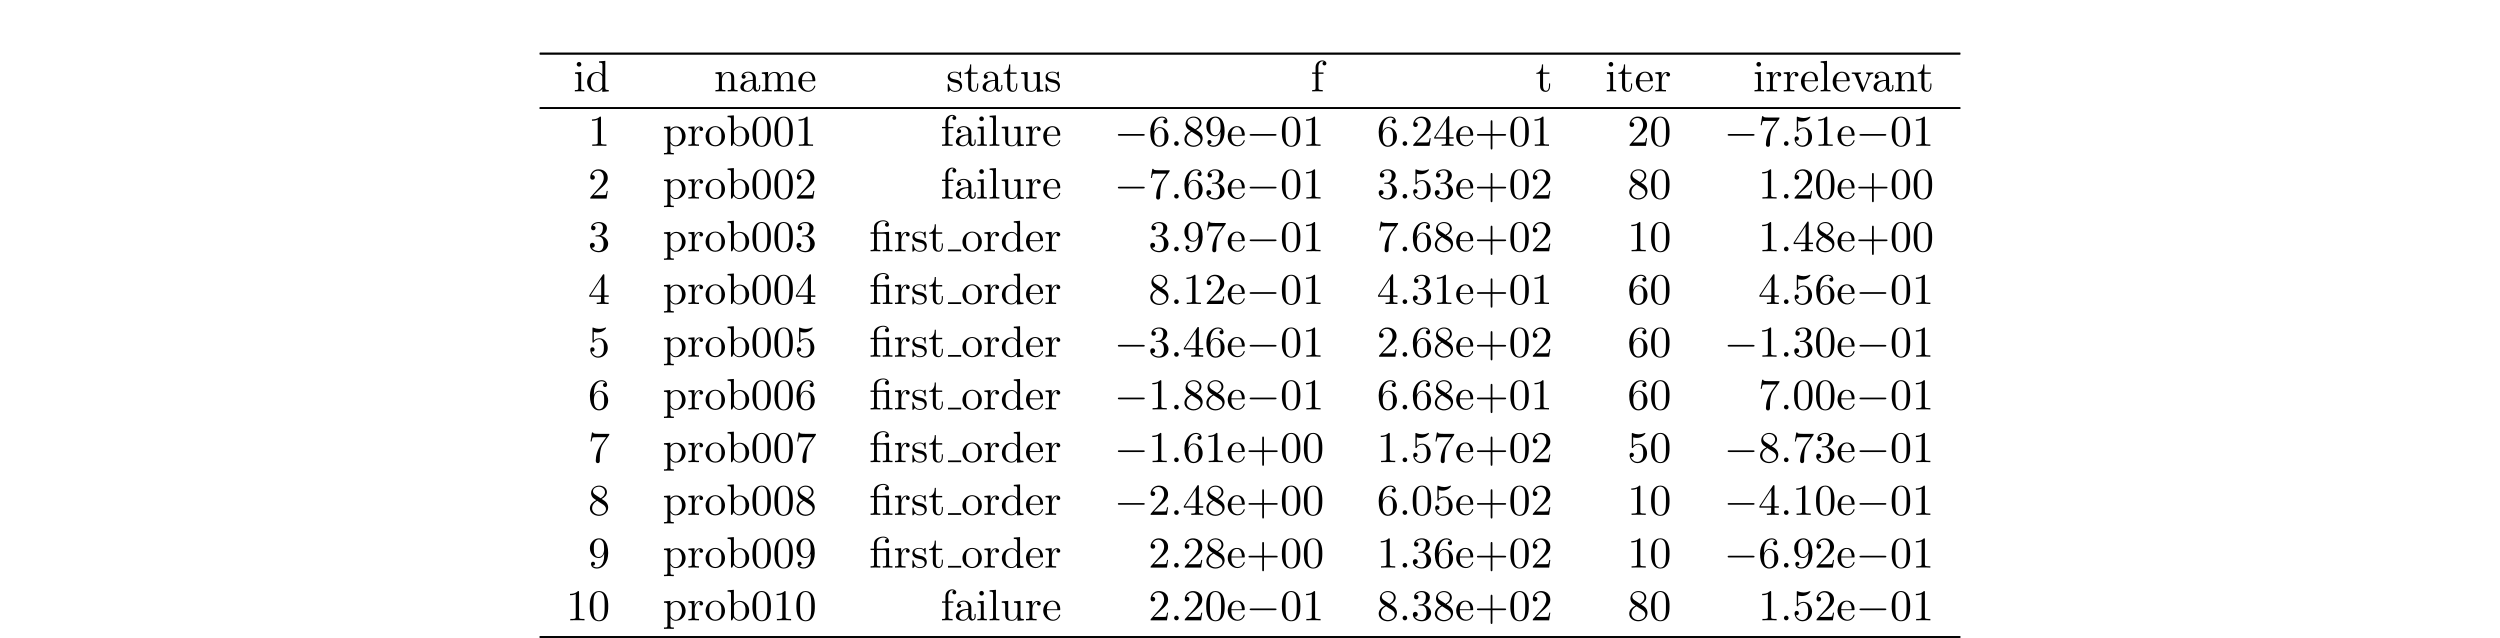 <?xml version="1.0" encoding="UTF-8"?>
<svg xmlns="http://www.w3.org/2000/svg" xmlns:xlink="http://www.w3.org/1999/xlink" width="566.929pt" height="144.658pt" viewBox="0 0 566.929 144.658" version="1.1">
<defs>
<g>
<symbol overflow="visible" id="glyph0-0">
<path style="stroke:none;" d=""/>
</symbol>
<symbol overflow="visible" id="glyph0-1">
<path style="stroke:none;" d="M 1.766 -4.406 L 0.375 -4.297 L 0.375 -3.984 C 1.016 -3.984 1.109 -3.922 1.109 -3.438 L 1.109 -0.75 C 1.109 -0.312 1 -0.312 0.328 -0.312 L 0.328 0 C 0.641 -0.016 1.188 -0.031 1.422 -0.031 C 1.781 -0.031 2.125 -0.016 2.469 0 L 2.469 -0.312 C 1.797 -0.312 1.766 -0.359 1.766 -0.75 Z M 1.797 -6.141 C 1.797 -6.453 1.562 -6.672 1.281 -6.672 C 0.969 -6.672 0.75 -6.406 0.75 -6.141 C 0.75 -5.875 0.969 -5.609 1.281 -5.609 C 1.562 -5.609 1.797 -5.828 1.797 -6.141 Z M 1.797 -6.141 "/>
</symbol>
<symbol overflow="visible" id="glyph0-2">
<path style="stroke:none;" d="M 3.781 -0.547 L 3.781 0.109 L 5.25 0 L 5.25 -0.312 C 4.562 -0.312 4.469 -0.375 4.469 -0.875 L 4.469 -6.922 L 3.047 -6.812 L 3.047 -6.5 C 3.734 -6.5 3.812 -6.438 3.812 -5.938 L 3.812 -3.781 C 3.531 -4.141 3.094 -4.406 2.562 -4.406 C 1.391 -4.406 0.344 -3.422 0.344 -2.141 C 0.344 -0.875 1.312 0.109 2.453 0.109 C 3.094 0.109 3.531 -0.234 3.781 -0.547 Z M 3.781 -3.219 L 3.781 -1.172 C 3.781 -1 3.781 -0.984 3.672 -0.812 C 3.375 -0.328 2.938 -0.109 2.5 -0.109 C 2.047 -0.109 1.688 -0.375 1.453 -0.75 C 1.203 -1.156 1.172 -1.719 1.172 -2.141 C 1.172 -2.5 1.188 -3.094 1.469 -3.547 C 1.688 -3.859 2.062 -4.188 2.609 -4.188 C 2.953 -4.188 3.375 -4.031 3.672 -3.594 C 3.781 -3.422 3.781 -3.406 3.781 -3.219 Z M 3.781 -3.219 "/>
</symbol>
<symbol overflow="visible" id="glyph0-3">
<path style="stroke:none;" d="M 1.094 -3.422 L 1.094 -0.75 C 1.094 -0.312 0.984 -0.312 0.312 -0.312 L 0.312 0 C 0.672 -0.016 1.172 -0.031 1.453 -0.031 C 1.703 -0.031 2.219 -0.016 2.562 0 L 2.562 -0.312 C 1.891 -0.312 1.781 -0.312 1.781 -0.75 L 1.781 -2.594 C 1.781 -3.625 2.5 -4.188 3.125 -4.188 C 3.766 -4.188 3.875 -3.656 3.875 -3.078 L 3.875 -0.75 C 3.875 -0.312 3.766 -0.312 3.094 -0.312 L 3.094 0 C 3.438 -0.016 3.953 -0.031 4.219 -0.031 C 4.469 -0.031 5 -0.016 5.328 0 L 5.328 -0.312 C 4.812 -0.312 4.562 -0.312 4.562 -0.609 L 4.562 -2.516 C 4.562 -3.375 4.562 -3.672 4.25 -4.031 C 4.109 -4.203 3.781 -4.406 3.203 -4.406 C 2.469 -4.406 2 -3.984 1.719 -3.359 L 1.719 -4.406 L 0.312 -4.297 L 0.312 -3.984 C 1.016 -3.984 1.094 -3.922 1.094 -3.422 Z M 1.094 -3.422 "/>
</symbol>
<symbol overflow="visible" id="glyph0-4">
<path style="stroke:none;" d="M 3.312 -0.75 C 3.359 -0.359 3.625 0.062 4.094 0.062 C 4.312 0.062 4.922 -0.078 4.922 -0.891 L 4.922 -1.453 L 4.672 -1.453 L 4.672 -0.891 C 4.672 -0.312 4.422 -0.25 4.312 -0.25 C 3.984 -0.25 3.938 -0.703 3.938 -0.75 L 3.938 -2.734 C 3.938 -3.156 3.938 -3.547 3.578 -3.922 C 3.188 -4.312 2.688 -4.469 2.219 -4.469 C 1.391 -4.469 0.703 -4 0.703 -3.344 C 0.703 -3.047 0.906 -2.875 1.172 -2.875 C 1.453 -2.875 1.625 -3.078 1.625 -3.328 C 1.625 -3.453 1.578 -3.781 1.109 -3.781 C 1.391 -4.141 1.875 -4.25 2.188 -4.25 C 2.688 -4.25 3.25 -3.859 3.25 -2.969 L 3.25 -2.609 C 2.734 -2.578 2.047 -2.547 1.422 -2.25 C 0.672 -1.906 0.422 -1.391 0.422 -0.953 C 0.422 -0.141 1.391 0.109 2.016 0.109 C 2.672 0.109 3.125 -0.297 3.312 -0.75 Z M 3.25 -2.391 L 3.25 -1.391 C 3.25 -0.453 2.531 -0.109 2.078 -0.109 C 1.594 -0.109 1.188 -0.453 1.188 -0.953 C 1.188 -1.5 1.609 -2.328 3.25 -2.391 Z M 3.25 -2.391 "/>
</symbol>
<symbol overflow="visible" id="glyph0-5">
<path style="stroke:none;" d="M 1.094 -3.422 L 1.094 -0.75 C 1.094 -0.312 0.984 -0.312 0.312 -0.312 L 0.312 0 C 0.672 -0.016 1.172 -0.031 1.453 -0.031 C 1.703 -0.031 2.219 -0.016 2.562 0 L 2.562 -0.312 C 1.891 -0.312 1.781 -0.312 1.781 -0.75 L 1.781 -2.594 C 1.781 -3.625 2.5 -4.188 3.125 -4.188 C 3.766 -4.188 3.875 -3.656 3.875 -3.078 L 3.875 -0.75 C 3.875 -0.312 3.766 -0.312 3.094 -0.312 L 3.094 0 C 3.438 -0.016 3.953 -0.031 4.219 -0.031 C 4.469 -0.031 5 -0.016 5.328 0 L 5.328 -0.312 C 4.672 -0.312 4.562 -0.312 4.562 -0.75 L 4.562 -2.594 C 4.562 -3.625 5.266 -4.188 5.906 -4.188 C 6.531 -4.188 6.641 -3.656 6.641 -3.078 L 6.641 -0.75 C 6.641 -0.312 6.531 -0.312 5.859 -0.312 L 5.859 0 C 6.203 -0.016 6.719 -0.031 6.984 -0.031 C 7.25 -0.031 7.766 -0.016 8.109 0 L 8.109 -0.312 C 7.594 -0.312 7.344 -0.312 7.328 -0.609 L 7.328 -2.516 C 7.328 -3.375 7.328 -3.672 7.016 -4.031 C 6.875 -4.203 6.547 -4.406 5.969 -4.406 C 5.141 -4.406 4.688 -3.812 4.531 -3.422 C 4.391 -4.297 3.656 -4.406 3.203 -4.406 C 2.469 -4.406 2 -3.984 1.719 -3.359 L 1.719 -4.406 L 0.312 -4.297 L 0.312 -3.984 C 1.016 -3.984 1.094 -3.922 1.094 -3.422 Z M 1.094 -3.422 "/>
</symbol>
<symbol overflow="visible" id="glyph0-6">
<path style="stroke:none;" d="M 1.109 -2.516 C 1.172 -4 2.016 -4.25 2.359 -4.25 C 3.375 -4.25 3.484 -2.906 3.484 -2.516 Z M 1.109 -2.297 L 3.891 -2.297 C 4.109 -2.297 4.141 -2.297 4.141 -2.516 C 4.141 -3.5 3.594 -4.469 2.359 -4.469 C 1.203 -4.469 0.281 -3.438 0.281 -2.188 C 0.281 -0.859 1.328 0.109 2.469 0.109 C 3.688 0.109 4.141 -1 4.141 -1.188 C 4.141 -1.281 4.062 -1.312 4 -1.312 C 3.922 -1.312 3.891 -1.25 3.875 -1.172 C 3.531 -0.141 2.625 -0.141 2.531 -0.141 C 2.031 -0.141 1.641 -0.438 1.406 -0.812 C 1.109 -1.281 1.109 -1.938 1.109 -2.297 Z M 1.109 -2.297 "/>
</symbol>
<symbol overflow="visible" id="glyph0-7">
<path style="stroke:none;" d="M 2.078 -1.938 C 2.297 -1.891 3.109 -1.734 3.109 -1.016 C 3.109 -0.516 2.766 -0.109 1.984 -0.109 C 1.141 -0.109 0.781 -0.672 0.594 -1.531 C 0.562 -1.656 0.562 -1.688 0.453 -1.688 C 0.328 -1.688 0.328 -1.625 0.328 -1.453 L 0.328 -0.125 C 0.328 0.047 0.328 0.109 0.438 0.109 C 0.484 0.109 0.5 0.094 0.688 -0.094 C 0.703 -0.109 0.703 -0.125 0.891 -0.312 C 1.328 0.094 1.781 0.109 1.984 0.109 C 3.125 0.109 3.594 -0.562 3.594 -1.281 C 3.594 -1.797 3.297 -2.109 3.172 -2.219 C 2.844 -2.547 2.453 -2.625 2.031 -2.703 C 1.469 -2.812 0.812 -2.938 0.812 -3.516 C 0.812 -3.875 1.062 -4.281 1.922 -4.281 C 3.016 -4.281 3.078 -3.375 3.094 -3.078 C 3.094 -2.984 3.188 -2.984 3.203 -2.984 C 3.344 -2.984 3.344 -3.031 3.344 -3.219 L 3.344 -4.234 C 3.344 -4.391 3.344 -4.469 3.234 -4.469 C 3.188 -4.469 3.156 -4.469 3.031 -4.344 C 3 -4.312 2.906 -4.219 2.859 -4.188 C 2.484 -4.469 2.078 -4.469 1.922 -4.469 C 0.703 -4.469 0.328 -3.797 0.328 -3.234 C 0.328 -2.891 0.484 -2.609 0.75 -2.391 C 1.078 -2.141 1.359 -2.078 2.078 -1.938 Z M 2.078 -1.938 "/>
</symbol>
<symbol overflow="visible" id="glyph0-8">
<path style="stroke:none;" d="M 1.719 -3.984 L 3.156 -3.984 L 3.156 -4.297 L 1.719 -4.297 L 1.719 -6.125 L 1.469 -6.125 C 1.469 -5.312 1.172 -4.25 0.188 -4.203 L 0.188 -3.984 L 1.031 -3.984 L 1.031 -1.234 C 1.031 -0.016 1.969 0.109 2.328 0.109 C 3.031 0.109 3.312 -0.594 3.312 -1.234 L 3.312 -1.797 L 3.062 -1.797 L 3.062 -1.25 C 3.062 -0.516 2.766 -0.141 2.391 -0.141 C 1.719 -0.141 1.719 -1.047 1.719 -1.219 Z M 1.719 -3.984 "/>
</symbol>
<symbol overflow="visible" id="glyph0-9">
<path style="stroke:none;" d="M 3.891 -0.781 L 3.891 0.109 L 5.328 0 L 5.328 -0.312 C 4.641 -0.312 4.562 -0.375 4.562 -0.875 L 4.562 -4.406 L 3.094 -4.297 L 3.094 -3.984 C 3.781 -3.984 3.875 -3.922 3.875 -3.422 L 3.875 -1.656 C 3.875 -0.781 3.391 -0.109 2.656 -0.109 C 1.828 -0.109 1.781 -0.578 1.781 -1.094 L 1.781 -4.406 L 0.312 -4.297 L 0.312 -3.984 C 1.094 -3.984 1.094 -3.953 1.094 -3.078 L 1.094 -1.578 C 1.094 -0.797 1.094 0.109 2.609 0.109 C 3.172 0.109 3.609 -0.172 3.891 -0.781 Z M 3.891 -0.781 "/>
</symbol>
<symbol overflow="visible" id="glyph0-10">
<path style="stroke:none;" d="M 1.75 -4.297 L 1.75 -5.453 C 1.75 -6.328 2.219 -6.812 2.656 -6.812 C 2.688 -6.812 2.844 -6.812 2.984 -6.734 C 2.875 -6.703 2.688 -6.562 2.688 -6.312 C 2.688 -6.094 2.844 -5.891 3.125 -5.891 C 3.406 -5.891 3.562 -6.094 3.562 -6.328 C 3.562 -6.703 3.188 -7.031 2.656 -7.031 C 1.969 -7.031 1.109 -6.5 1.109 -5.438 L 1.109 -4.297 L 0.328 -4.297 L 0.328 -3.984 L 1.109 -3.984 L 1.109 -0.75 C 1.109 -0.312 1 -0.312 0.344 -0.312 L 0.344 0 C 0.734 -0.016 1.203 -0.031 1.469 -0.031 C 1.875 -0.031 2.344 -0.031 2.734 0 L 2.734 -0.312 L 2.531 -0.312 C 1.797 -0.312 1.781 -0.422 1.781 -0.781 L 1.781 -3.984 L 2.906 -3.984 L 2.906 -4.297 Z M 1.75 -4.297 "/>
</symbol>
<symbol overflow="visible" id="glyph0-11">
<path style="stroke:none;" d="M 1.672 -3.312 L 1.672 -4.406 L 0.281 -4.297 L 0.281 -3.984 C 0.984 -3.984 1.062 -3.922 1.062 -3.422 L 1.062 -0.75 C 1.062 -0.312 0.953 -0.312 0.281 -0.312 L 0.281 0 C 0.672 -0.016 1.141 -0.031 1.422 -0.031 C 1.812 -0.031 2.281 -0.031 2.688 0 L 2.688 -0.312 L 2.469 -0.312 C 1.734 -0.312 1.719 -0.422 1.719 -0.781 L 1.719 -2.312 C 1.719 -3.297 2.141 -4.188 2.891 -4.188 C 2.953 -4.188 2.984 -4.188 3 -4.172 C 2.969 -4.172 2.766 -4.047 2.766 -3.781 C 2.766 -3.516 2.984 -3.359 3.203 -3.359 C 3.375 -3.359 3.625 -3.484 3.625 -3.797 C 3.625 -4.109 3.312 -4.406 2.891 -4.406 C 2.156 -4.406 1.797 -3.734 1.672 -3.312 Z M 1.672 -3.312 "/>
</symbol>
<symbol overflow="visible" id="glyph0-12">
<path style="stroke:none;" d="M 1.766 -6.922 L 0.328 -6.812 L 0.328 -6.5 C 1.031 -6.5 1.109 -6.438 1.109 -5.938 L 1.109 -0.75 C 1.109 -0.312 1 -0.312 0.328 -0.312 L 0.328 0 C 0.656 -0.016 1.188 -0.031 1.438 -0.031 C 1.688 -0.031 2.172 -0.016 2.547 0 L 2.547 -0.312 C 1.875 -0.312 1.766 -0.312 1.766 -0.75 Z M 1.766 -6.922 "/>
</symbol>
<symbol overflow="visible" id="glyph0-13">
<path style="stroke:none;" d="M 4.141 -3.312 C 4.234 -3.547 4.406 -3.984 5.062 -3.984 L 5.062 -4.297 C 4.828 -4.281 4.547 -4.266 4.312 -4.266 C 4.078 -4.266 3.625 -4.281 3.453 -4.297 L 3.453 -3.984 C 3.812 -3.984 3.922 -3.75 3.922 -3.562 C 3.922 -3.469 3.906 -3.422 3.875 -3.312 L 2.844 -0.781 L 1.734 -3.562 C 1.672 -3.688 1.672 -3.703 1.672 -3.734 C 1.672 -3.984 2.062 -3.984 2.25 -3.984 L 2.25 -4.297 C 1.938 -4.281 1.391 -4.266 1.156 -4.266 C 0.891 -4.266 0.484 -4.281 0.188 -4.297 L 0.188 -3.984 C 0.812 -3.984 0.859 -3.922 0.984 -3.625 L 2.422 -0.078 C 2.484 0.062 2.5 0.109 2.625 0.109 C 2.766 0.109 2.797 0.016 2.844 -0.078 Z M 4.141 -3.312 "/>
</symbol>
<symbol overflow="visible" id="glyph0-14">
<path style="stroke:none;" d="M 2.938 -6.375 C 2.938 -6.625 2.938 -6.641 2.703 -6.641 C 2.078 -6 1.203 -6 0.891 -6 L 0.891 -5.688 C 1.094 -5.688 1.672 -5.688 2.188 -5.953 L 2.188 -0.781 C 2.188 -0.422 2.156 -0.312 1.266 -0.312 L 0.953 -0.312 L 0.953 0 C 1.297 -0.031 2.156 -0.031 2.562 -0.031 C 2.953 -0.031 3.828 -0.031 4.172 0 L 4.172 -0.312 L 3.859 -0.312 C 2.953 -0.312 2.938 -0.422 2.938 -0.781 Z M 2.938 -6.375 "/>
</symbol>
<symbol overflow="visible" id="glyph0-15">
<path style="stroke:none;" d="M 1.719 -3.75 L 1.719 -4.406 L 0.281 -4.297 L 0.281 -3.984 C 0.984 -3.984 1.062 -3.922 1.062 -3.484 L 1.062 1.172 C 1.062 1.625 0.953 1.625 0.281 1.625 L 0.281 1.938 C 0.625 1.922 1.141 1.906 1.391 1.906 C 1.672 1.906 2.172 1.922 2.516 1.938 L 2.516 1.625 C 1.859 1.625 1.75 1.625 1.75 1.172 L 1.75 -0.594 C 1.797 -0.422 2.219 0.109 2.969 0.109 C 4.156 0.109 5.188 -0.875 5.188 -2.156 C 5.188 -3.422 4.234 -4.406 3.109 -4.406 C 2.328 -4.406 1.906 -3.969 1.719 -3.75 Z M 1.75 -1.141 L 1.75 -3.359 C 2.031 -3.875 2.516 -4.156 3.031 -4.156 C 3.766 -4.156 4.359 -3.281 4.359 -2.156 C 4.359 -0.953 3.672 -0.109 2.938 -0.109 C 2.531 -0.109 2.156 -0.312 1.891 -0.719 C 1.75 -0.922 1.75 -0.938 1.75 -1.141 Z M 1.75 -1.141 "/>
</symbol>
<symbol overflow="visible" id="glyph0-16">
<path style="stroke:none;" d="M 4.688 -2.141 C 4.688 -3.406 3.703 -4.469 2.5 -4.469 C 1.25 -4.469 0.281 -3.375 0.281 -2.141 C 0.281 -0.844 1.312 0.109 2.484 0.109 C 3.688 0.109 4.688 -0.875 4.688 -2.141 Z M 2.5 -0.141 C 2.062 -0.141 1.625 -0.344 1.359 -0.812 C 1.109 -1.25 1.109 -1.859 1.109 -2.219 C 1.109 -2.609 1.109 -3.141 1.344 -3.578 C 1.609 -4.031 2.078 -4.25 2.484 -4.25 C 2.922 -4.25 3.344 -4.031 3.609 -3.594 C 3.875 -3.172 3.875 -2.594 3.875 -2.219 C 3.875 -1.859 3.875 -1.312 3.656 -0.875 C 3.422 -0.422 2.984 -0.141 2.5 -0.141 Z M 2.5 -0.141 "/>
</symbol>
<symbol overflow="visible" id="glyph0-17">
<path style="stroke:none;" d="M 1.719 -3.766 L 1.719 -6.922 L 0.281 -6.812 L 0.281 -6.5 C 0.984 -6.5 1.062 -6.438 1.062 -5.938 L 1.062 0 L 1.312 0 C 1.312 -0.016 1.391 -0.156 1.672 -0.625 C 1.812 -0.391 2.234 0.109 2.969 0.109 C 4.156 0.109 5.188 -0.875 5.188 -2.156 C 5.188 -3.422 4.219 -4.406 3.078 -4.406 C 2.297 -4.406 1.875 -3.938 1.719 -3.766 Z M 1.75 -1.141 L 1.75 -3.188 C 1.75 -3.375 1.75 -3.391 1.859 -3.547 C 2.25 -4.109 2.797 -4.188 3.031 -4.188 C 3.484 -4.188 3.844 -3.922 4.078 -3.547 C 4.344 -3.141 4.359 -2.578 4.359 -2.156 C 4.359 -1.797 4.344 -1.203 4.062 -0.75 C 3.844 -0.438 3.469 -0.109 2.938 -0.109 C 2.484 -0.109 2.125 -0.344 1.891 -0.719 C 1.75 -0.922 1.75 -0.953 1.75 -1.141 Z M 1.75 -1.141 "/>
</symbol>
<symbol overflow="visible" id="glyph0-18">
<path style="stroke:none;" d="M 4.578 -3.188 C 4.578 -3.984 4.531 -4.781 4.188 -5.516 C 3.734 -6.484 2.906 -6.641 2.5 -6.641 C 1.891 -6.641 1.172 -6.375 0.75 -5.453 C 0.438 -4.766 0.391 -3.984 0.391 -3.188 C 0.391 -2.438 0.422 -1.547 0.844 -0.781 C 1.266 0.016 2 0.219 2.484 0.219 C 3.016 0.219 3.781 0.016 4.219 -0.938 C 4.531 -1.625 4.578 -2.406 4.578 -3.188 Z M 2.484 0 C 2.094 0 1.5 -0.25 1.328 -1.203 C 1.219 -1.797 1.219 -2.719 1.219 -3.312 C 1.219 -3.953 1.219 -4.609 1.297 -5.141 C 1.484 -6.328 2.234 -6.422 2.484 -6.422 C 2.812 -6.422 3.469 -6.234 3.656 -5.25 C 3.766 -4.688 3.766 -3.938 3.766 -3.312 C 3.766 -2.562 3.766 -1.891 3.656 -1.25 C 3.5 -0.297 2.938 0 2.484 0 Z M 2.484 0 "/>
</symbol>
<symbol overflow="visible" id="glyph0-19">
<path style="stroke:none;" d="M 1.312 -3.266 L 1.312 -3.516 C 1.312 -6.031 2.547 -6.391 3.062 -6.391 C 3.297 -6.391 3.719 -6.328 3.938 -5.984 C 3.781 -5.984 3.391 -5.984 3.391 -5.547 C 3.391 -5.234 3.625 -5.078 3.844 -5.078 C 4 -5.078 4.312 -5.172 4.312 -5.562 C 4.312 -6.156 3.875 -6.641 3.047 -6.641 C 1.766 -6.641 0.422 -5.359 0.422 -3.156 C 0.422 -0.484 1.578 0.219 2.5 0.219 C 3.609 0.219 4.562 -0.719 4.562 -2.031 C 4.562 -3.297 3.672 -4.25 2.562 -4.25 C 1.891 -4.25 1.516 -3.75 1.312 -3.266 Z M 2.5 -0.062 C 1.875 -0.062 1.578 -0.656 1.516 -0.812 C 1.328 -1.281 1.328 -2.078 1.328 -2.25 C 1.328 -3.031 1.656 -4.031 2.547 -4.031 C 2.719 -4.031 3.172 -4.031 3.484 -3.406 C 3.656 -3.047 3.656 -2.531 3.656 -2.047 C 3.656 -1.562 3.656 -1.062 3.484 -0.703 C 3.188 -0.109 2.734 -0.062 2.5 -0.062 Z M 2.5 -0.062 "/>
</symbol>
<symbol overflow="visible" id="glyph0-20">
<path style="stroke:none;" d="M 1.625 -4.562 C 1.172 -4.859 1.125 -5.188 1.125 -5.359 C 1.125 -5.969 1.781 -6.391 2.484 -6.391 C 3.203 -6.391 3.844 -5.875 3.844 -5.156 C 3.844 -4.578 3.453 -4.109 2.859 -3.766 Z M 3.078 -3.609 C 3.797 -3.984 4.281 -4.5 4.281 -5.156 C 4.281 -6.078 3.406 -6.641 2.5 -6.641 C 1.5 -6.641 0.688 -5.906 0.688 -4.969 C 0.688 -4.797 0.703 -4.344 1.125 -3.875 C 1.234 -3.766 1.609 -3.516 1.859 -3.344 C 1.281 -3.047 0.422 -2.5 0.422 -1.5 C 0.422 -0.453 1.438 0.219 2.484 0.219 C 3.609 0.219 4.562 -0.609 4.562 -1.672 C 4.562 -2.031 4.453 -2.484 4.062 -2.906 C 3.875 -3.109 3.719 -3.203 3.078 -3.609 Z M 2.078 -3.188 L 3.312 -2.406 C 3.594 -2.219 4.062 -1.922 4.062 -1.312 C 4.062 -0.578 3.312 -0.062 2.5 -0.062 C 1.641 -0.062 0.922 -0.672 0.922 -1.5 C 0.922 -2.078 1.234 -2.719 2.078 -3.188 Z M 2.078 -3.188 "/>
</symbol>
<symbol overflow="visible" id="glyph0-21">
<path style="stroke:none;" d="M 3.656 -3.172 L 3.656 -2.844 C 3.656 -0.516 2.625 -0.062 2.047 -0.062 C 1.875 -0.062 1.328 -0.078 1.062 -0.422 C 1.5 -0.422 1.578 -0.703 1.578 -0.875 C 1.578 -1.188 1.344 -1.328 1.125 -1.328 C 0.969 -1.328 0.672 -1.25 0.672 -0.859 C 0.672 -0.188 1.203 0.219 2.047 0.219 C 3.344 0.219 4.562 -1.141 4.562 -3.281 C 4.562 -5.969 3.406 -6.641 2.516 -6.641 C 1.969 -6.641 1.484 -6.453 1.062 -6.016 C 0.641 -5.562 0.422 -5.141 0.422 -4.391 C 0.422 -3.156 1.297 -2.172 2.406 -2.172 C 3.016 -2.172 3.422 -2.594 3.656 -3.172 Z M 2.422 -2.406 C 2.266 -2.406 1.797 -2.406 1.5 -3.031 C 1.312 -3.406 1.312 -3.891 1.312 -4.391 C 1.312 -4.922 1.312 -5.391 1.531 -5.766 C 1.797 -6.266 2.172 -6.391 2.516 -6.391 C 2.984 -6.391 3.312 -6.047 3.484 -5.609 C 3.594 -5.281 3.641 -4.656 3.641 -4.203 C 3.641 -3.375 3.297 -2.406 2.422 -2.406 Z M 2.422 -2.406 "/>
</symbol>
<symbol overflow="visible" id="glyph0-22">
<path style="stroke:none;" d="M 1.266 -0.766 L 2.328 -1.797 C 3.875 -3.172 4.469 -3.703 4.469 -4.703 C 4.469 -5.844 3.578 -6.641 2.359 -6.641 C 1.234 -6.641 0.5 -5.719 0.5 -4.828 C 0.5 -4.281 1 -4.281 1.031 -4.281 C 1.203 -4.281 1.547 -4.391 1.547 -4.812 C 1.547 -5.062 1.359 -5.328 1.016 -5.328 C 0.938 -5.328 0.922 -5.328 0.891 -5.312 C 1.109 -5.969 1.656 -6.328 2.234 -6.328 C 3.141 -6.328 3.562 -5.516 3.562 -4.703 C 3.562 -3.906 3.078 -3.125 2.516 -2.5 L 0.609 -0.375 C 0.5 -0.266 0.5 -0.234 0.5 0 L 4.203 0 L 4.469 -1.734 L 4.234 -1.734 C 4.172 -1.438 4.109 -1 4 -0.844 C 3.938 -0.766 3.281 -0.766 3.062 -0.766 Z M 1.266 -0.766 "/>
</symbol>
<symbol overflow="visible" id="glyph0-23">
<path style="stroke:none;" d="M 2.938 -1.641 L 2.938 -0.781 C 2.938 -0.422 2.906 -0.312 2.172 -0.312 L 1.969 -0.312 L 1.969 0 C 2.375 -0.031 2.891 -0.031 3.312 -0.031 C 3.734 -0.031 4.25 -0.031 4.672 0 L 4.672 -0.312 L 4.453 -0.312 C 3.719 -0.312 3.703 -0.422 3.703 -0.781 L 3.703 -1.641 L 4.688 -1.641 L 4.688 -1.953 L 3.703 -1.953 L 3.703 -6.484 C 3.703 -6.688 3.703 -6.75 3.531 -6.75 C 3.453 -6.75 3.422 -6.75 3.344 -6.625 L 0.281 -1.953 L 0.281 -1.641 Z M 2.984 -1.953 L 0.562 -1.953 L 2.984 -5.672 Z M 2.984 -1.953 "/>
</symbol>
<symbol overflow="visible" id="glyph0-24">
<path style="stroke:none;" d="M 4.078 -2.297 L 6.859 -2.297 C 7 -2.297 7.188 -2.297 7.188 -2.5 C 7.188 -2.688 7 -2.688 6.859 -2.688 L 4.078 -2.688 L 4.078 -5.484 C 4.078 -5.625 4.078 -5.812 3.875 -5.812 C 3.672 -5.812 3.672 -5.625 3.672 -5.484 L 3.672 -2.688 L 0.891 -2.688 C 0.75 -2.688 0.562 -2.688 0.562 -2.5 C 0.562 -2.297 0.75 -2.297 0.891 -2.297 L 3.672 -2.297 L 3.672 0.5 C 3.672 0.641 3.672 0.828 3.875 0.828 C 4.078 0.828 4.078 0.641 4.078 0.5 Z M 4.078 -2.297 "/>
</symbol>
<symbol overflow="visible" id="glyph0-25">
<path style="stroke:none;" d="M 4.75 -6.078 C 4.828 -6.188 4.828 -6.203 4.828 -6.422 L 2.406 -6.422 C 1.203 -6.422 1.172 -6.547 1.141 -6.734 L 0.891 -6.734 L 0.562 -4.688 L 0.812 -4.688 C 0.844 -4.844 0.922 -5.469 1.062 -5.594 C 1.125 -5.656 1.906 -5.656 2.031 -5.656 L 4.094 -5.656 C 3.984 -5.5 3.203 -4.406 2.984 -4.078 C 2.078 -2.734 1.75 -1.344 1.75 -0.328 C 1.75 -0.234 1.75 0.219 2.219 0.219 C 2.672 0.219 2.672 -0.234 2.672 -0.328 L 2.672 -0.844 C 2.672 -1.391 2.703 -1.938 2.781 -2.469 C 2.828 -2.703 2.953 -3.562 3.406 -4.172 Z M 4.75 -6.078 "/>
</symbol>
<symbol overflow="visible" id="glyph0-26">
<path style="stroke:none;" d="M 4.469 -2 C 4.469 -3.188 3.656 -4.188 2.578 -4.188 C 2.109 -4.188 1.672 -4.031 1.312 -3.672 L 1.312 -5.625 C 1.516 -5.562 1.844 -5.5 2.156 -5.5 C 3.391 -5.5 4.094 -6.406 4.094 -6.531 C 4.094 -6.594 4.062 -6.641 3.984 -6.641 C 3.984 -6.641 3.953 -6.641 3.906 -6.609 C 3.703 -6.516 3.219 -6.312 2.547 -6.312 C 2.156 -6.312 1.688 -6.391 1.219 -6.594 C 1.141 -6.625 1.125 -6.625 1.109 -6.625 C 1 -6.625 1 -6.547 1 -6.391 L 1 -3.438 C 1 -3.266 1 -3.188 1.141 -3.188 C 1.219 -3.188 1.234 -3.203 1.281 -3.266 C 1.391 -3.422 1.75 -3.969 2.562 -3.969 C 3.078 -3.969 3.328 -3.516 3.406 -3.328 C 3.562 -2.953 3.594 -2.578 3.594 -2.078 C 3.594 -1.719 3.594 -1.125 3.344 -0.703 C 3.109 -0.312 2.734 -0.062 2.281 -0.062 C 1.562 -0.062 0.984 -0.594 0.812 -1.172 C 0.844 -1.172 0.875 -1.156 0.984 -1.156 C 1.312 -1.156 1.484 -1.406 1.484 -1.641 C 1.484 -1.891 1.312 -2.141 0.984 -2.141 C 0.844 -2.141 0.5 -2.062 0.5 -1.609 C 0.5 -0.75 1.188 0.219 2.297 0.219 C 3.453 0.219 4.469 -0.734 4.469 -2 Z M 4.469 -2 "/>
</symbol>
<symbol overflow="visible" id="glyph0-27">
<path style="stroke:none;" d="M 2.891 -3.516 C 3.703 -3.781 4.281 -4.469 4.281 -5.266 C 4.281 -6.078 3.406 -6.641 2.453 -6.641 C 1.453 -6.641 0.688 -6.047 0.688 -5.281 C 0.688 -4.953 0.906 -4.766 1.203 -4.766 C 1.5 -4.766 1.703 -4.984 1.703 -5.281 C 1.703 -5.766 1.234 -5.766 1.094 -5.766 C 1.391 -6.266 2.047 -6.391 2.406 -6.391 C 2.828 -6.391 3.375 -6.172 3.375 -5.281 C 3.375 -5.156 3.344 -4.578 3.094 -4.141 C 2.797 -3.656 2.453 -3.625 2.203 -3.625 C 2.125 -3.609 1.891 -3.594 1.812 -3.594 C 1.734 -3.578 1.672 -3.562 1.672 -3.469 C 1.672 -3.359 1.734 -3.359 1.906 -3.359 L 2.344 -3.359 C 3.156 -3.359 3.531 -2.688 3.531 -1.703 C 3.531 -0.344 2.844 -0.062 2.406 -0.062 C 1.969 -0.062 1.219 -0.234 0.875 -0.812 C 1.219 -0.766 1.531 -0.984 1.531 -1.359 C 1.531 -1.719 1.266 -1.922 0.984 -1.922 C 0.734 -1.922 0.422 -1.781 0.422 -1.344 C 0.422 -0.438 1.344 0.219 2.438 0.219 C 3.656 0.219 4.562 -0.688 4.562 -1.703 C 4.562 -2.516 3.922 -3.297 2.891 -3.516 Z M 2.891 -3.516 "/>
</symbol>
<symbol overflow="visible" id="glyph0-28">
<path style="stroke:none;" d="M 3.297 -3.984 C 3.75 -3.984 3.812 -3.859 3.812 -3.453 L 3.812 -0.75 C 3.812 -0.312 3.703 -0.312 3.047 -0.312 L 3.047 0 C 3.375 -0.016 3.891 -0.031 4.141 -0.031 C 4.391 -0.031 4.891 -0.016 5.25 0 L 5.25 -0.312 C 4.578 -0.312 4.469 -0.312 4.469 -0.75 L 4.469 -4.422 L 3.219 -4.328 C 3.062 -4.312 3.047 -4.312 3.047 -4.312 C 3.016 -4.297 3 -4.297 2.859 -4.297 L 1.688 -4.297 L 1.688 -5.422 C 1.688 -6.406 2.547 -6.812 3.156 -6.812 C 3.453 -6.812 3.812 -6.703 4.016 -6.484 C 3.609 -6.453 3.547 -6.188 3.547 -6.016 C 3.547 -5.688 3.812 -5.562 4 -5.562 C 4.234 -5.562 4.453 -5.719 4.453 -6.016 C 4.453 -6.609 3.906 -7.031 3.172 -7.031 C 2.25 -7.031 1.062 -6.516 1.062 -5.438 L 1.062 -4.297 L 0.266 -4.297 L 0.266 -3.984 L 1.062 -3.984 L 1.062 -0.75 C 1.062 -0.312 0.953 -0.312 0.281 -0.312 L 0.281 0 C 0.609 -0.016 1.141 -0.031 1.391 -0.031 C 1.641 -0.031 2.125 -0.016 2.5 0 L 2.5 -0.312 C 1.828 -0.312 1.719 -0.312 1.719 -0.75 L 1.719 -3.984 Z M 3.297 -3.984 "/>
</symbol>
<symbol overflow="visible" id="glyph1-0">
<path style="stroke:none;" d=""/>
</symbol>
<symbol overflow="visible" id="glyph1-1">
<path style="stroke:none;" d="M 6.562 -2.297 C 6.734 -2.297 6.922 -2.297 6.922 -2.5 C 6.922 -2.688 6.734 -2.688 6.562 -2.688 L 1.172 -2.688 C 1 -2.688 0.828 -2.688 0.828 -2.5 C 0.828 -2.297 1 -2.297 1.172 -2.297 Z M 6.562 -2.297 "/>
</symbol>
<symbol overflow="visible" id="glyph2-0">
<path style="stroke:none;" d=""/>
</symbol>
<symbol overflow="visible" id="glyph2-1">
<path style="stroke:none;" d="M 1.906 -0.531 C 1.906 -0.812 1.672 -1.062 1.391 -1.062 C 1.094 -1.062 0.859 -0.812 0.859 -0.531 C 0.859 -0.234 1.094 0 1.391 0 C 1.672 0 1.906 -0.234 1.906 -0.531 Z M 1.906 -0.531 "/>
</symbol>
</g>
<clipPath id="clip1">
  <path d="M 122 144 L 445 144 L 445 144.656 L 122 144.656 Z M 122 144 "/>
</clipPath>
</defs>
<g id="surface1">
<path style="fill:none;stroke-width:0.398;stroke-linecap:butt;stroke-linejoin:miter;stroke:rgb(0%,0%,0%);stroke-opacity:1;stroke-miterlimit:10;" d="M 0.002 -0.001 L 322.142 -0.001 " transform="matrix(1,0,0,-1,122.393,12.155)"/>
<path style="fill:none;stroke-width:0.398;stroke-linecap:butt;stroke-linejoin:miter;stroke:rgb(0%,0%,0%);stroke-opacity:1;stroke-miterlimit:10;" d="M 0.002 -0.001 L 322.142 -0.001 " transform="matrix(1,0,0,-1,122.393,12.155)"/>
<g style="fill:rgb(0%,0%,0%);fill-opacity:1;">
  <use xlink:href="#glyph0-1" x="130.031" y="20.723"/>
  <use xlink:href="#glyph0-2" x="132.799" y="20.723"/>
</g>
<g style="fill:rgb(0%,0%,0%);fill-opacity:1;">
  <use xlink:href="#glyph0-3" x="161.935" y="20.723"/>
  <use xlink:href="#glyph0-4" x="167.47" y="20.723"/>
  <use xlink:href="#glyph0-5" x="172.452" y="20.723"/>
  <use xlink:href="#glyph0-6" x="180.754" y="20.723"/>
</g>
<g style="fill:rgb(0%,0%,0%);fill-opacity:1;">
  <use xlink:href="#glyph0-7" x="214.591" y="20.723"/>
  <use xlink:href="#glyph0-8" x="218.52" y="20.723"/>
  <use xlink:href="#glyph0-4" x="222.394" y="20.723"/>
  <use xlink:href="#glyph0-8" x="227.376" y="20.723"/>
  <use xlink:href="#glyph0-9" x="231.25" y="20.723"/>
  <use xlink:href="#glyph0-7" x="236.785" y="20.723"/>
</g>
<g style="fill:rgb(0%,0%,0%);fill-opacity:1;">
  <use xlink:href="#glyph0-10" x="297.222" y="20.723"/>
</g>
<g style="fill:rgb(0%,0%,0%);fill-opacity:1;">
  <use xlink:href="#glyph0-8" x="348.207" y="20.723"/>
</g>
<g style="fill:rgb(0%,0%,0%);fill-opacity:1;">
  <use xlink:href="#glyph0-1" x="364.037" y="20.723"/>
  <use xlink:href="#glyph0-8" x="366.804" y="20.723"/>
  <use xlink:href="#glyph0-6" x="370.679" y="20.723"/>
  <use xlink:href="#glyph0-11" x="375.106" y="20.723"/>
</g>
<g style="fill:rgb(0%,0%,0%);fill-opacity:1;">
  <use xlink:href="#glyph0-1" x="397.549" y="20.723"/>
  <use xlink:href="#glyph0-11" x="400.316" y="20.723"/>
  <use xlink:href="#glyph0-11" x="404.219" y="20.723"/>
  <use xlink:href="#glyph0-6" x="408.121" y="20.723"/>
  <use xlink:href="#glyph0-12" x="412.548" y="20.723"/>
  <use xlink:href="#glyph0-6" x="415.316" y="20.723"/>
  <use xlink:href="#glyph0-13" x="419.743" y="20.723"/>
</g>
<g style="fill:rgb(0%,0%,0%);fill-opacity:1;">
  <use xlink:href="#glyph0-4" x="424.444" y="20.723"/>
  <use xlink:href="#glyph0-3" x="429.425" y="20.723"/>
</g>
<g style="fill:rgb(0%,0%,0%);fill-opacity:1;">
  <use xlink:href="#glyph0-8" x="434.681" y="20.723"/>
</g>
<path style="fill:none;stroke-width:0.398;stroke-linecap:butt;stroke-linejoin:miter;stroke:rgb(0%,0%,0%);stroke-opacity:1;stroke-miterlimit:10;" d="M 0.002 0.001 L 322.142 0.001 " transform="matrix(1,0,0,-1,122.393,24.509)"/>
<path style="fill:none;stroke-width:0.398;stroke-linecap:butt;stroke-linejoin:miter;stroke:rgb(0%,0%,0%);stroke-opacity:1;stroke-miterlimit:10;" d="M 0.002 0.001 L 322.142 0.001 " transform="matrix(1,0,0,-1,122.393,24.509)"/>
<g style="fill:rgb(0%,0%,0%);fill-opacity:1;">
  <use xlink:href="#glyph0-14" x="133.352" y="33.076"/>
</g>
<g style="fill:rgb(0%,0%,0%);fill-opacity:1;">
  <use xlink:href="#glyph0-15" x="150.288" y="33.076"/>
  <use xlink:href="#glyph0-11" x="155.824" y="33.076"/>
  <use xlink:href="#glyph0-16" x="159.726" y="33.076"/>
  <use xlink:href="#glyph0-17" x="164.707" y="33.076"/>
  <use xlink:href="#glyph0-18" x="170.243" y="33.076"/>
  <use xlink:href="#glyph0-18" x="175.224" y="33.076"/>
  <use xlink:href="#glyph0-14" x="180.205" y="33.076"/>
</g>
<g style="fill:rgb(0%,0%,0%);fill-opacity:1;">
  <use xlink:href="#glyph0-10" x="213.291" y="33.076"/>
  <use xlink:href="#glyph0-4" x="216.335" y="33.076"/>
  <use xlink:href="#glyph0-1" x="221.317" y="33.076"/>
  <use xlink:href="#glyph0-12" x="224.084" y="33.076"/>
  <use xlink:href="#glyph0-9" x="226.852" y="33.076"/>
  <use xlink:href="#glyph0-11" x="232.387" y="33.076"/>
  <use xlink:href="#glyph0-6" x="236.29" y="33.076"/>
</g>
<g style="fill:rgb(0%,0%,0%);fill-opacity:1;">
  <use xlink:href="#glyph1-1" x="252.672" y="33.076"/>
</g>
<g style="fill:rgb(0%,0%,0%);fill-opacity:1;">
  <use xlink:href="#glyph0-19" x="260.42" y="33.076"/>
</g>
<g style="fill:rgb(0%,0%,0%);fill-opacity:1;">
  <use xlink:href="#glyph2-1" x="265.402" y="33.076"/>
</g>
<g style="fill:rgb(0%,0%,0%);fill-opacity:1;">
  <use xlink:href="#glyph0-20" x="268.169" y="33.076"/>
  <use xlink:href="#glyph0-21" x="273.15" y="33.076"/>
  <use xlink:href="#glyph0-6" x="278.132" y="33.076"/>
</g>
<g style="fill:rgb(0%,0%,0%);fill-opacity:1;">
  <use xlink:href="#glyph1-1" x="282.56" y="33.076"/>
</g>
<g style="fill:rgb(0%,0%,0%);fill-opacity:1;">
  <use xlink:href="#glyph0-18" x="290.308" y="33.076"/>
  <use xlink:href="#glyph0-14" x="295.289" y="33.076"/>
</g>
<g style="fill:rgb(0%,0%,0%);fill-opacity:1;">
  <use xlink:href="#glyph0-19" x="312.226" y="33.076"/>
</g>
<g style="fill:rgb(0%,0%,0%);fill-opacity:1;">
  <use xlink:href="#glyph2-1" x="317.208" y="33.076"/>
</g>
<g style="fill:rgb(0%,0%,0%);fill-opacity:1;">
  <use xlink:href="#glyph0-22" x="319.975" y="33.076"/>
  <use xlink:href="#glyph0-23" x="324.956" y="33.076"/>
  <use xlink:href="#glyph0-6" x="329.938" y="33.076"/>
  <use xlink:href="#glyph0-24" x="334.365" y="33.076"/>
  <use xlink:href="#glyph0-18" x="342.114" y="33.076"/>
  <use xlink:href="#glyph0-14" x="347.095" y="33.076"/>
</g>
<g style="fill:rgb(0%,0%,0%);fill-opacity:1;">
  <use xlink:href="#glyph0-22" x="369.043" y="33.076"/>
  <use xlink:href="#glyph0-18" x="374.024" y="33.076"/>
</g>
<g style="fill:rgb(0%,0%,0%);fill-opacity:1;">
  <use xlink:href="#glyph1-1" x="390.959" y="33.076"/>
</g>
<g style="fill:rgb(0%,0%,0%);fill-opacity:1;">
  <use xlink:href="#glyph0-25" x="398.708" y="33.076"/>
</g>
<g style="fill:rgb(0%,0%,0%);fill-opacity:1;">
  <use xlink:href="#glyph2-1" x="403.689" y="33.076"/>
</g>
<g style="fill:rgb(0%,0%,0%);fill-opacity:1;">
  <use xlink:href="#glyph0-26" x="406.456" y="33.076"/>
  <use xlink:href="#glyph0-14" x="411.437" y="33.076"/>
  <use xlink:href="#glyph0-6" x="416.419" y="33.076"/>
</g>
<g style="fill:rgb(0%,0%,0%);fill-opacity:1;">
  <use xlink:href="#glyph1-1" x="420.847" y="33.076"/>
</g>
<g style="fill:rgb(0%,0%,0%);fill-opacity:1;">
  <use xlink:href="#glyph0-18" x="428.596" y="33.076"/>
  <use xlink:href="#glyph0-14" x="433.577" y="33.076"/>
</g>
<g style="fill:rgb(0%,0%,0%);fill-opacity:1;">
  <use xlink:href="#glyph0-22" x="133.352" y="45.032"/>
</g>
<g style="fill:rgb(0%,0%,0%);fill-opacity:1;">
  <use xlink:href="#glyph0-15" x="150.288" y="45.032"/>
  <use xlink:href="#glyph0-11" x="155.824" y="45.032"/>
  <use xlink:href="#glyph0-16" x="159.726" y="45.032"/>
  <use xlink:href="#glyph0-17" x="164.707" y="45.032"/>
  <use xlink:href="#glyph0-18" x="170.243" y="45.032"/>
  <use xlink:href="#glyph0-18" x="175.224" y="45.032"/>
  <use xlink:href="#glyph0-22" x="180.205" y="45.032"/>
</g>
<g style="fill:rgb(0%,0%,0%);fill-opacity:1;">
  <use xlink:href="#glyph0-10" x="213.291" y="45.032"/>
  <use xlink:href="#glyph0-4" x="216.335" y="45.032"/>
  <use xlink:href="#glyph0-1" x="221.317" y="45.032"/>
  <use xlink:href="#glyph0-12" x="224.084" y="45.032"/>
  <use xlink:href="#glyph0-9" x="226.852" y="45.032"/>
  <use xlink:href="#glyph0-11" x="232.387" y="45.032"/>
  <use xlink:href="#glyph0-6" x="236.29" y="45.032"/>
</g>
<g style="fill:rgb(0%,0%,0%);fill-opacity:1;">
  <use xlink:href="#glyph1-1" x="252.672" y="45.032"/>
</g>
<g style="fill:rgb(0%,0%,0%);fill-opacity:1;">
  <use xlink:href="#glyph0-25" x="260.42" y="45.032"/>
</g>
<g style="fill:rgb(0%,0%,0%);fill-opacity:1;">
  <use xlink:href="#glyph2-1" x="265.402" y="45.032"/>
</g>
<g style="fill:rgb(0%,0%,0%);fill-opacity:1;">
  <use xlink:href="#glyph0-19" x="268.169" y="45.032"/>
  <use xlink:href="#glyph0-27" x="273.15" y="45.032"/>
  <use xlink:href="#glyph0-6" x="278.132" y="45.032"/>
</g>
<g style="fill:rgb(0%,0%,0%);fill-opacity:1;">
  <use xlink:href="#glyph1-1" x="282.56" y="45.032"/>
</g>
<g style="fill:rgb(0%,0%,0%);fill-opacity:1;">
  <use xlink:href="#glyph0-18" x="290.308" y="45.032"/>
  <use xlink:href="#glyph0-14" x="295.289" y="45.032"/>
</g>
<g style="fill:rgb(0%,0%,0%);fill-opacity:1;">
  <use xlink:href="#glyph0-27" x="312.226" y="45.032"/>
</g>
<g style="fill:rgb(0%,0%,0%);fill-opacity:1;">
  <use xlink:href="#glyph2-1" x="317.208" y="45.032"/>
</g>
<g style="fill:rgb(0%,0%,0%);fill-opacity:1;">
  <use xlink:href="#glyph0-26" x="319.975" y="45.032"/>
  <use xlink:href="#glyph0-27" x="324.956" y="45.032"/>
  <use xlink:href="#glyph0-6" x="329.938" y="45.032"/>
  <use xlink:href="#glyph0-24" x="334.365" y="45.032"/>
  <use xlink:href="#glyph0-18" x="342.114" y="45.032"/>
  <use xlink:href="#glyph0-22" x="347.095" y="45.032"/>
</g>
<g style="fill:rgb(0%,0%,0%);fill-opacity:1;">
  <use xlink:href="#glyph0-20" x="369.043" y="45.032"/>
  <use xlink:href="#glyph0-18" x="374.024" y="45.032"/>
</g>
<g style="fill:rgb(0%,0%,0%);fill-opacity:1;">
  <use xlink:href="#glyph0-14" x="398.711" y="45.032"/>
</g>
<g style="fill:rgb(0%,0%,0%);fill-opacity:1;">
  <use xlink:href="#glyph2-1" x="403.689" y="45.032"/>
</g>
<g style="fill:rgb(0%,0%,0%);fill-opacity:1;">
  <use xlink:href="#glyph0-22" x="406.456" y="45.032"/>
  <use xlink:href="#glyph0-18" x="411.437" y="45.032"/>
  <use xlink:href="#glyph0-6" x="416.419" y="45.032"/>
  <use xlink:href="#glyph0-24" x="420.846" y="45.032"/>
  <use xlink:href="#glyph0-18" x="428.595" y="45.032"/>
  <use xlink:href="#glyph0-18" x="433.576" y="45.032"/>
</g>
<g style="fill:rgb(0%,0%,0%);fill-opacity:1;">
  <use xlink:href="#glyph0-27" x="133.352" y="56.987"/>
</g>
<g style="fill:rgb(0%,0%,0%);fill-opacity:1;">
  <use xlink:href="#glyph0-15" x="150.288" y="56.987"/>
  <use xlink:href="#glyph0-11" x="155.824" y="56.987"/>
  <use xlink:href="#glyph0-16" x="159.726" y="56.987"/>
  <use xlink:href="#glyph0-17" x="164.707" y="56.987"/>
  <use xlink:href="#glyph0-18" x="170.243" y="56.987"/>
  <use xlink:href="#glyph0-18" x="175.224" y="56.987"/>
  <use xlink:href="#glyph0-27" x="180.205" y="56.987"/>
</g>
<g style="fill:rgb(0%,0%,0%);fill-opacity:1;">
  <use xlink:href="#glyph0-28" x="197.142" y="56.987"/>
  <use xlink:href="#glyph0-11" x="202.677" y="56.987"/>
  <use xlink:href="#glyph0-7" x="206.579" y="56.987"/>
  <use xlink:href="#glyph0-8" x="210.508" y="56.987"/>
</g>
<path style="fill:none;stroke-width:0.398;stroke-linecap:butt;stroke-linejoin:miter;stroke:rgb(0%,0%,0%);stroke-opacity:1;stroke-miterlimit:10;" d="M 0 0.002 L 2.989 0.002 " transform="matrix(1,0,0,-1,214.98,56.787)"/>
<g style="fill:rgb(0%,0%,0%);fill-opacity:1;">
  <use xlink:href="#glyph0-16" x="217.968" y="56.987"/>
  <use xlink:href="#glyph0-11" x="222.949" y="56.987"/>
  <use xlink:href="#glyph0-2" x="226.852" y="56.987"/>
  <use xlink:href="#glyph0-6" x="232.387" y="56.987"/>
  <use xlink:href="#glyph0-11" x="236.814" y="56.987"/>
</g>
<g style="fill:rgb(0%,0%,0%);fill-opacity:1;">
  <use xlink:href="#glyph0-27" x="260.423" y="56.987"/>
</g>
<g style="fill:rgb(0%,0%,0%);fill-opacity:1;">
  <use xlink:href="#glyph2-1" x="265.402" y="56.987"/>
</g>
<g style="fill:rgb(0%,0%,0%);fill-opacity:1;">
  <use xlink:href="#glyph0-21" x="268.169" y="56.987"/>
  <use xlink:href="#glyph0-25" x="273.15" y="56.987"/>
  <use xlink:href="#glyph0-6" x="278.132" y="56.987"/>
</g>
<g style="fill:rgb(0%,0%,0%);fill-opacity:1;">
  <use xlink:href="#glyph1-1" x="282.56" y="56.987"/>
</g>
<g style="fill:rgb(0%,0%,0%);fill-opacity:1;">
  <use xlink:href="#glyph0-18" x="290.308" y="56.987"/>
  <use xlink:href="#glyph0-14" x="295.289" y="56.987"/>
</g>
<g style="fill:rgb(0%,0%,0%);fill-opacity:1;">
  <use xlink:href="#glyph0-25" x="312.226" y="56.987"/>
</g>
<g style="fill:rgb(0%,0%,0%);fill-opacity:1;">
  <use xlink:href="#glyph2-1" x="317.208" y="56.987"/>
</g>
<g style="fill:rgb(0%,0%,0%);fill-opacity:1;">
  <use xlink:href="#glyph0-19" x="319.975" y="56.987"/>
  <use xlink:href="#glyph0-20" x="324.956" y="56.987"/>
  <use xlink:href="#glyph0-6" x="329.938" y="56.987"/>
  <use xlink:href="#glyph0-24" x="334.365" y="56.987"/>
  <use xlink:href="#glyph0-18" x="342.114" y="56.987"/>
  <use xlink:href="#glyph0-22" x="347.095" y="56.987"/>
</g>
<g style="fill:rgb(0%,0%,0%);fill-opacity:1;">
  <use xlink:href="#glyph0-14" x="369.043" y="56.987"/>
  <use xlink:href="#glyph0-18" x="374.024" y="56.987"/>
</g>
<g style="fill:rgb(0%,0%,0%);fill-opacity:1;">
  <use xlink:href="#glyph0-14" x="398.711" y="56.987"/>
</g>
<g style="fill:rgb(0%,0%,0%);fill-opacity:1;">
  <use xlink:href="#glyph2-1" x="403.689" y="56.987"/>
</g>
<g style="fill:rgb(0%,0%,0%);fill-opacity:1;">
  <use xlink:href="#glyph0-23" x="406.456" y="56.987"/>
  <use xlink:href="#glyph0-20" x="411.437" y="56.987"/>
  <use xlink:href="#glyph0-6" x="416.419" y="56.987"/>
  <use xlink:href="#glyph0-24" x="420.846" y="56.987"/>
  <use xlink:href="#glyph0-18" x="428.595" y="56.987"/>
  <use xlink:href="#glyph0-18" x="433.576" y="56.987"/>
</g>
<g style="fill:rgb(0%,0%,0%);fill-opacity:1;">
  <use xlink:href="#glyph0-23" x="133.352" y="68.942"/>
</g>
<g style="fill:rgb(0%,0%,0%);fill-opacity:1;">
  <use xlink:href="#glyph0-15" x="150.288" y="68.942"/>
  <use xlink:href="#glyph0-11" x="155.824" y="68.942"/>
  <use xlink:href="#glyph0-16" x="159.726" y="68.942"/>
  <use xlink:href="#glyph0-17" x="164.707" y="68.942"/>
  <use xlink:href="#glyph0-18" x="170.243" y="68.942"/>
  <use xlink:href="#glyph0-18" x="175.224" y="68.942"/>
  <use xlink:href="#glyph0-23" x="180.205" y="68.942"/>
</g>
<g style="fill:rgb(0%,0%,0%);fill-opacity:1;">
  <use xlink:href="#glyph0-28" x="197.142" y="68.942"/>
  <use xlink:href="#glyph0-11" x="202.677" y="68.942"/>
  <use xlink:href="#glyph0-7" x="206.579" y="68.942"/>
  <use xlink:href="#glyph0-8" x="210.508" y="68.942"/>
</g>
<path style="fill:none;stroke-width:0.398;stroke-linecap:butt;stroke-linejoin:miter;stroke:rgb(0%,0%,0%);stroke-opacity:1;stroke-miterlimit:10;" d="M 0 0.001 L 2.989 0.001 " transform="matrix(1,0,0,-1,214.98,68.743)"/>
<g style="fill:rgb(0%,0%,0%);fill-opacity:1;">
  <use xlink:href="#glyph0-16" x="217.968" y="68.942"/>
  <use xlink:href="#glyph0-11" x="222.949" y="68.942"/>
  <use xlink:href="#glyph0-2" x="226.852" y="68.942"/>
  <use xlink:href="#glyph0-6" x="232.387" y="68.942"/>
  <use xlink:href="#glyph0-11" x="236.814" y="68.942"/>
</g>
<g style="fill:rgb(0%,0%,0%);fill-opacity:1;">
  <use xlink:href="#glyph0-20" x="260.423" y="68.942"/>
</g>
<g style="fill:rgb(0%,0%,0%);fill-opacity:1;">
  <use xlink:href="#glyph2-1" x="265.402" y="68.942"/>
</g>
<g style="fill:rgb(0%,0%,0%);fill-opacity:1;">
  <use xlink:href="#glyph0-14" x="268.169" y="68.942"/>
  <use xlink:href="#glyph0-22" x="273.15" y="68.942"/>
  <use xlink:href="#glyph0-6" x="278.132" y="68.942"/>
</g>
<g style="fill:rgb(0%,0%,0%);fill-opacity:1;">
  <use xlink:href="#glyph1-1" x="282.56" y="68.942"/>
</g>
<g style="fill:rgb(0%,0%,0%);fill-opacity:1;">
  <use xlink:href="#glyph0-18" x="290.308" y="68.942"/>
  <use xlink:href="#glyph0-14" x="295.289" y="68.942"/>
</g>
<g style="fill:rgb(0%,0%,0%);fill-opacity:1;">
  <use xlink:href="#glyph0-23" x="312.226" y="68.942"/>
</g>
<g style="fill:rgb(0%,0%,0%);fill-opacity:1;">
  <use xlink:href="#glyph2-1" x="317.208" y="68.942"/>
</g>
<g style="fill:rgb(0%,0%,0%);fill-opacity:1;">
  <use xlink:href="#glyph0-27" x="319.975" y="68.942"/>
  <use xlink:href="#glyph0-14" x="324.956" y="68.942"/>
  <use xlink:href="#glyph0-6" x="329.938" y="68.942"/>
  <use xlink:href="#glyph0-24" x="334.365" y="68.942"/>
  <use xlink:href="#glyph0-18" x="342.114" y="68.942"/>
  <use xlink:href="#glyph0-14" x="347.095" y="68.942"/>
</g>
<g style="fill:rgb(0%,0%,0%);fill-opacity:1;">
  <use xlink:href="#glyph0-19" x="369.043" y="68.942"/>
  <use xlink:href="#glyph0-18" x="374.024" y="68.942"/>
</g>
<g style="fill:rgb(0%,0%,0%);fill-opacity:1;">
  <use xlink:href="#glyph0-23" x="398.711" y="68.942"/>
</g>
<g style="fill:rgb(0%,0%,0%);fill-opacity:1;">
  <use xlink:href="#glyph2-1" x="403.689" y="68.942"/>
</g>
<g style="fill:rgb(0%,0%,0%);fill-opacity:1;">
  <use xlink:href="#glyph0-26" x="406.456" y="68.942"/>
  <use xlink:href="#glyph0-19" x="411.437" y="68.942"/>
  <use xlink:href="#glyph0-6" x="416.419" y="68.942"/>
</g>
<g style="fill:rgb(0%,0%,0%);fill-opacity:1;">
  <use xlink:href="#glyph1-1" x="420.847" y="68.942"/>
</g>
<g style="fill:rgb(0%,0%,0%);fill-opacity:1;">
  <use xlink:href="#glyph0-18" x="428.596" y="68.942"/>
  <use xlink:href="#glyph0-14" x="433.577" y="68.942"/>
</g>
<g style="fill:rgb(0%,0%,0%);fill-opacity:1;">
  <use xlink:href="#glyph0-26" x="133.352" y="80.897"/>
</g>
<g style="fill:rgb(0%,0%,0%);fill-opacity:1;">
  <use xlink:href="#glyph0-15" x="150.288" y="80.897"/>
  <use xlink:href="#glyph0-11" x="155.824" y="80.897"/>
  <use xlink:href="#glyph0-16" x="159.726" y="80.897"/>
  <use xlink:href="#glyph0-17" x="164.707" y="80.897"/>
  <use xlink:href="#glyph0-18" x="170.243" y="80.897"/>
  <use xlink:href="#glyph0-18" x="175.224" y="80.897"/>
  <use xlink:href="#glyph0-26" x="180.205" y="80.897"/>
</g>
<g style="fill:rgb(0%,0%,0%);fill-opacity:1;">
  <use xlink:href="#glyph0-28" x="197.142" y="80.897"/>
  <use xlink:href="#glyph0-11" x="202.677" y="80.897"/>
  <use xlink:href="#glyph0-7" x="206.579" y="80.897"/>
  <use xlink:href="#glyph0-8" x="210.508" y="80.897"/>
</g>
<path style="fill:none;stroke-width:0.398;stroke-linecap:butt;stroke-linejoin:miter;stroke:rgb(0%,0%,0%);stroke-opacity:1;stroke-miterlimit:10;" d="M 0 -0.001 L 2.989 -0.001 " transform="matrix(1,0,0,-1,214.98,80.698)"/>
<g style="fill:rgb(0%,0%,0%);fill-opacity:1;">
  <use xlink:href="#glyph0-16" x="217.968" y="80.897"/>
  <use xlink:href="#glyph0-11" x="222.949" y="80.897"/>
  <use xlink:href="#glyph0-2" x="226.852" y="80.897"/>
  <use xlink:href="#glyph0-6" x="232.387" y="80.897"/>
  <use xlink:href="#glyph0-11" x="236.814" y="80.897"/>
</g>
<g style="fill:rgb(0%,0%,0%);fill-opacity:1;">
  <use xlink:href="#glyph1-1" x="252.672" y="80.897"/>
</g>
<g style="fill:rgb(0%,0%,0%);fill-opacity:1;">
  <use xlink:href="#glyph0-27" x="260.42" y="80.897"/>
</g>
<g style="fill:rgb(0%,0%,0%);fill-opacity:1;">
  <use xlink:href="#glyph2-1" x="265.402" y="80.897"/>
</g>
<g style="fill:rgb(0%,0%,0%);fill-opacity:1;">
  <use xlink:href="#glyph0-23" x="268.169" y="80.897"/>
  <use xlink:href="#glyph0-19" x="273.15" y="80.897"/>
  <use xlink:href="#glyph0-6" x="278.132" y="80.897"/>
</g>
<g style="fill:rgb(0%,0%,0%);fill-opacity:1;">
  <use xlink:href="#glyph1-1" x="282.56" y="80.897"/>
</g>
<g style="fill:rgb(0%,0%,0%);fill-opacity:1;">
  <use xlink:href="#glyph0-18" x="290.308" y="80.897"/>
  <use xlink:href="#glyph0-14" x="295.289" y="80.897"/>
</g>
<g style="fill:rgb(0%,0%,0%);fill-opacity:1;">
  <use xlink:href="#glyph0-22" x="312.226" y="80.897"/>
</g>
<g style="fill:rgb(0%,0%,0%);fill-opacity:1;">
  <use xlink:href="#glyph2-1" x="317.208" y="80.897"/>
</g>
<g style="fill:rgb(0%,0%,0%);fill-opacity:1;">
  <use xlink:href="#glyph0-19" x="319.975" y="80.897"/>
  <use xlink:href="#glyph0-20" x="324.956" y="80.897"/>
  <use xlink:href="#glyph0-6" x="329.938" y="80.897"/>
  <use xlink:href="#glyph0-24" x="334.365" y="80.897"/>
  <use xlink:href="#glyph0-18" x="342.114" y="80.897"/>
  <use xlink:href="#glyph0-22" x="347.095" y="80.897"/>
</g>
<g style="fill:rgb(0%,0%,0%);fill-opacity:1;">
  <use xlink:href="#glyph0-19" x="369.043" y="80.897"/>
  <use xlink:href="#glyph0-18" x="374.024" y="80.897"/>
</g>
<g style="fill:rgb(0%,0%,0%);fill-opacity:1;">
  <use xlink:href="#glyph1-1" x="390.959" y="80.897"/>
</g>
<g style="fill:rgb(0%,0%,0%);fill-opacity:1;">
  <use xlink:href="#glyph0-14" x="398.708" y="80.897"/>
</g>
<g style="fill:rgb(0%,0%,0%);fill-opacity:1;">
  <use xlink:href="#glyph2-1" x="403.689" y="80.897"/>
</g>
<g style="fill:rgb(0%,0%,0%);fill-opacity:1;">
  <use xlink:href="#glyph0-27" x="406.456" y="80.897"/>
  <use xlink:href="#glyph0-18" x="411.437" y="80.897"/>
  <use xlink:href="#glyph0-6" x="416.419" y="80.897"/>
</g>
<g style="fill:rgb(0%,0%,0%);fill-opacity:1;">
  <use xlink:href="#glyph1-1" x="420.847" y="80.897"/>
</g>
<g style="fill:rgb(0%,0%,0%);fill-opacity:1;">
  <use xlink:href="#glyph0-18" x="428.596" y="80.897"/>
  <use xlink:href="#glyph0-14" x="433.577" y="80.897"/>
</g>
<g style="fill:rgb(0%,0%,0%);fill-opacity:1;">
  <use xlink:href="#glyph0-19" x="133.352" y="92.852"/>
</g>
<g style="fill:rgb(0%,0%,0%);fill-opacity:1;">
  <use xlink:href="#glyph0-15" x="150.288" y="92.852"/>
  <use xlink:href="#glyph0-11" x="155.824" y="92.852"/>
  <use xlink:href="#glyph0-16" x="159.726" y="92.852"/>
  <use xlink:href="#glyph0-17" x="164.707" y="92.852"/>
  <use xlink:href="#glyph0-18" x="170.243" y="92.852"/>
  <use xlink:href="#glyph0-18" x="175.224" y="92.852"/>
  <use xlink:href="#glyph0-19" x="180.205" y="92.852"/>
</g>
<g style="fill:rgb(0%,0%,0%);fill-opacity:1;">
  <use xlink:href="#glyph0-28" x="197.142" y="92.852"/>
  <use xlink:href="#glyph0-11" x="202.677" y="92.852"/>
  <use xlink:href="#glyph0-7" x="206.579" y="92.852"/>
  <use xlink:href="#glyph0-8" x="210.508" y="92.852"/>
</g>
<path style="fill:none;stroke-width:0.398;stroke-linecap:butt;stroke-linejoin:miter;stroke:rgb(0%,0%,0%);stroke-opacity:1;stroke-miterlimit:10;" d="M 0 0.001 L 2.989 0.001 " transform="matrix(1,0,0,-1,214.98,92.653)"/>
<g style="fill:rgb(0%,0%,0%);fill-opacity:1;">
  <use xlink:href="#glyph0-16" x="217.968" y="92.852"/>
  <use xlink:href="#glyph0-11" x="222.949" y="92.852"/>
  <use xlink:href="#glyph0-2" x="226.852" y="92.852"/>
  <use xlink:href="#glyph0-6" x="232.387" y="92.852"/>
  <use xlink:href="#glyph0-11" x="236.814" y="92.852"/>
</g>
<g style="fill:rgb(0%,0%,0%);fill-opacity:1;">
  <use xlink:href="#glyph1-1" x="252.672" y="92.852"/>
</g>
<g style="fill:rgb(0%,0%,0%);fill-opacity:1;">
  <use xlink:href="#glyph0-14" x="260.42" y="92.852"/>
</g>
<g style="fill:rgb(0%,0%,0%);fill-opacity:1;">
  <use xlink:href="#glyph2-1" x="265.402" y="92.852"/>
</g>
<g style="fill:rgb(0%,0%,0%);fill-opacity:1;">
  <use xlink:href="#glyph0-20" x="268.169" y="92.852"/>
  <use xlink:href="#glyph0-20" x="273.15" y="92.852"/>
  <use xlink:href="#glyph0-6" x="278.132" y="92.852"/>
</g>
<g style="fill:rgb(0%,0%,0%);fill-opacity:1;">
  <use xlink:href="#glyph1-1" x="282.56" y="92.852"/>
</g>
<g style="fill:rgb(0%,0%,0%);fill-opacity:1;">
  <use xlink:href="#glyph0-18" x="290.308" y="92.852"/>
  <use xlink:href="#glyph0-14" x="295.289" y="92.852"/>
</g>
<g style="fill:rgb(0%,0%,0%);fill-opacity:1;">
  <use xlink:href="#glyph0-19" x="312.226" y="92.852"/>
</g>
<g style="fill:rgb(0%,0%,0%);fill-opacity:1;">
  <use xlink:href="#glyph2-1" x="317.208" y="92.852"/>
</g>
<g style="fill:rgb(0%,0%,0%);fill-opacity:1;">
  <use xlink:href="#glyph0-19" x="319.975" y="92.852"/>
  <use xlink:href="#glyph0-20" x="324.956" y="92.852"/>
  <use xlink:href="#glyph0-6" x="329.938" y="92.852"/>
  <use xlink:href="#glyph0-24" x="334.365" y="92.852"/>
  <use xlink:href="#glyph0-18" x="342.114" y="92.852"/>
  <use xlink:href="#glyph0-14" x="347.095" y="92.852"/>
</g>
<g style="fill:rgb(0%,0%,0%);fill-opacity:1;">
  <use xlink:href="#glyph0-19" x="369.043" y="92.852"/>
  <use xlink:href="#glyph0-18" x="374.024" y="92.852"/>
</g>
<g style="fill:rgb(0%,0%,0%);fill-opacity:1;">
  <use xlink:href="#glyph0-25" x="398.711" y="92.852"/>
</g>
<g style="fill:rgb(0%,0%,0%);fill-opacity:1;">
  <use xlink:href="#glyph2-1" x="403.689" y="92.852"/>
</g>
<g style="fill:rgb(0%,0%,0%);fill-opacity:1;">
  <use xlink:href="#glyph0-18" x="406.456" y="92.852"/>
  <use xlink:href="#glyph0-18" x="411.437" y="92.852"/>
  <use xlink:href="#glyph0-6" x="416.419" y="92.852"/>
</g>
<g style="fill:rgb(0%,0%,0%);fill-opacity:1;">
  <use xlink:href="#glyph1-1" x="420.847" y="92.852"/>
</g>
<g style="fill:rgb(0%,0%,0%);fill-opacity:1;">
  <use xlink:href="#glyph0-18" x="428.596" y="92.852"/>
  <use xlink:href="#glyph0-14" x="433.577" y="92.852"/>
</g>
<g style="fill:rgb(0%,0%,0%);fill-opacity:1;">
  <use xlink:href="#glyph0-25" x="133.352" y="104.807"/>
</g>
<g style="fill:rgb(0%,0%,0%);fill-opacity:1;">
  <use xlink:href="#glyph0-15" x="150.288" y="104.807"/>
  <use xlink:href="#glyph0-11" x="155.824" y="104.807"/>
  <use xlink:href="#glyph0-16" x="159.726" y="104.807"/>
  <use xlink:href="#glyph0-17" x="164.707" y="104.807"/>
  <use xlink:href="#glyph0-18" x="170.243" y="104.807"/>
  <use xlink:href="#glyph0-18" x="175.224" y="104.807"/>
  <use xlink:href="#glyph0-25" x="180.205" y="104.807"/>
</g>
<g style="fill:rgb(0%,0%,0%);fill-opacity:1;">
  <use xlink:href="#glyph0-28" x="197.142" y="104.807"/>
  <use xlink:href="#glyph0-11" x="202.677" y="104.807"/>
  <use xlink:href="#glyph0-7" x="206.579" y="104.807"/>
  <use xlink:href="#glyph0-8" x="210.508" y="104.807"/>
</g>
<path style="fill:none;stroke-width:0.398;stroke-linecap:butt;stroke-linejoin:miter;stroke:rgb(0%,0%,0%);stroke-opacity:1;stroke-miterlimit:10;" d="M 0 -0.001 L 2.989 -0.001 " transform="matrix(1,0,0,-1,214.98,104.608)"/>
<g style="fill:rgb(0%,0%,0%);fill-opacity:1;">
  <use xlink:href="#glyph0-16" x="217.968" y="104.807"/>
  <use xlink:href="#glyph0-11" x="222.949" y="104.807"/>
  <use xlink:href="#glyph0-2" x="226.852" y="104.807"/>
  <use xlink:href="#glyph0-6" x="232.387" y="104.807"/>
  <use xlink:href="#glyph0-11" x="236.814" y="104.807"/>
</g>
<g style="fill:rgb(0%,0%,0%);fill-opacity:1;">
  <use xlink:href="#glyph1-1" x="252.672" y="104.807"/>
</g>
<g style="fill:rgb(0%,0%,0%);fill-opacity:1;">
  <use xlink:href="#glyph0-14" x="260.42" y="104.807"/>
</g>
<g style="fill:rgb(0%,0%,0%);fill-opacity:1;">
  <use xlink:href="#glyph2-1" x="265.402" y="104.807"/>
</g>
<g style="fill:rgb(0%,0%,0%);fill-opacity:1;">
  <use xlink:href="#glyph0-19" x="268.169" y="104.807"/>
  <use xlink:href="#glyph0-14" x="273.15" y="104.807"/>
  <use xlink:href="#glyph0-6" x="278.132" y="104.807"/>
  <use xlink:href="#glyph0-24" x="282.559" y="104.807"/>
  <use xlink:href="#glyph0-18" x="290.308" y="104.807"/>
  <use xlink:href="#glyph0-18" x="295.289" y="104.807"/>
</g>
<g style="fill:rgb(0%,0%,0%);fill-opacity:1;">
  <use xlink:href="#glyph0-14" x="312.226" y="104.807"/>
</g>
<g style="fill:rgb(0%,0%,0%);fill-opacity:1;">
  <use xlink:href="#glyph2-1" x="317.208" y="104.807"/>
</g>
<g style="fill:rgb(0%,0%,0%);fill-opacity:1;">
  <use xlink:href="#glyph0-26" x="319.975" y="104.807"/>
  <use xlink:href="#glyph0-25" x="324.956" y="104.807"/>
  <use xlink:href="#glyph0-6" x="329.938" y="104.807"/>
  <use xlink:href="#glyph0-24" x="334.365" y="104.807"/>
  <use xlink:href="#glyph0-18" x="342.114" y="104.807"/>
  <use xlink:href="#glyph0-22" x="347.095" y="104.807"/>
</g>
<g style="fill:rgb(0%,0%,0%);fill-opacity:1;">
  <use xlink:href="#glyph0-26" x="369.043" y="104.807"/>
  <use xlink:href="#glyph0-18" x="374.024" y="104.807"/>
</g>
<g style="fill:rgb(0%,0%,0%);fill-opacity:1;">
  <use xlink:href="#glyph1-1" x="390.959" y="104.807"/>
</g>
<g style="fill:rgb(0%,0%,0%);fill-opacity:1;">
  <use xlink:href="#glyph0-20" x="398.708" y="104.807"/>
</g>
<g style="fill:rgb(0%,0%,0%);fill-opacity:1;">
  <use xlink:href="#glyph2-1" x="403.689" y="104.807"/>
</g>
<g style="fill:rgb(0%,0%,0%);fill-opacity:1;">
  <use xlink:href="#glyph0-25" x="406.456" y="104.807"/>
  <use xlink:href="#glyph0-27" x="411.437" y="104.807"/>
  <use xlink:href="#glyph0-6" x="416.419" y="104.807"/>
</g>
<g style="fill:rgb(0%,0%,0%);fill-opacity:1;">
  <use xlink:href="#glyph1-1" x="420.847" y="104.807"/>
</g>
<g style="fill:rgb(0%,0%,0%);fill-opacity:1;">
  <use xlink:href="#glyph0-18" x="428.596" y="104.807"/>
  <use xlink:href="#glyph0-14" x="433.577" y="104.807"/>
</g>
<g style="fill:rgb(0%,0%,0%);fill-opacity:1;">
  <use xlink:href="#glyph0-20" x="133.352" y="116.763"/>
</g>
<g style="fill:rgb(0%,0%,0%);fill-opacity:1;">
  <use xlink:href="#glyph0-15" x="150.288" y="116.763"/>
  <use xlink:href="#glyph0-11" x="155.824" y="116.763"/>
  <use xlink:href="#glyph0-16" x="159.726" y="116.763"/>
  <use xlink:href="#glyph0-17" x="164.707" y="116.763"/>
  <use xlink:href="#glyph0-18" x="170.243" y="116.763"/>
  <use xlink:href="#glyph0-18" x="175.224" y="116.763"/>
  <use xlink:href="#glyph0-20" x="180.205" y="116.763"/>
</g>
<g style="fill:rgb(0%,0%,0%);fill-opacity:1;">
  <use xlink:href="#glyph0-28" x="197.142" y="116.763"/>
  <use xlink:href="#glyph0-11" x="202.677" y="116.763"/>
  <use xlink:href="#glyph0-7" x="206.579" y="116.763"/>
  <use xlink:href="#glyph0-8" x="210.508" y="116.763"/>
</g>
<path style="fill:none;stroke-width:0.398;stroke-linecap:butt;stroke-linejoin:miter;stroke:rgb(0%,0%,0%);stroke-opacity:1;stroke-miterlimit:10;" d="M 0 0.001 L 2.989 0.001 " transform="matrix(1,0,0,-1,214.98,116.563)"/>
<g style="fill:rgb(0%,0%,0%);fill-opacity:1;">
  <use xlink:href="#glyph0-16" x="217.968" y="116.763"/>
  <use xlink:href="#glyph0-11" x="222.949" y="116.763"/>
  <use xlink:href="#glyph0-2" x="226.852" y="116.763"/>
  <use xlink:href="#glyph0-6" x="232.387" y="116.763"/>
  <use xlink:href="#glyph0-11" x="236.814" y="116.763"/>
</g>
<g style="fill:rgb(0%,0%,0%);fill-opacity:1;">
  <use xlink:href="#glyph1-1" x="252.672" y="116.763"/>
</g>
<g style="fill:rgb(0%,0%,0%);fill-opacity:1;">
  <use xlink:href="#glyph0-22" x="260.42" y="116.763"/>
</g>
<g style="fill:rgb(0%,0%,0%);fill-opacity:1;">
  <use xlink:href="#glyph2-1" x="265.402" y="116.763"/>
</g>
<g style="fill:rgb(0%,0%,0%);fill-opacity:1;">
  <use xlink:href="#glyph0-23" x="268.169" y="116.763"/>
  <use xlink:href="#glyph0-20" x="273.15" y="116.763"/>
  <use xlink:href="#glyph0-6" x="278.132" y="116.763"/>
  <use xlink:href="#glyph0-24" x="282.559" y="116.763"/>
  <use xlink:href="#glyph0-18" x="290.308" y="116.763"/>
  <use xlink:href="#glyph0-18" x="295.289" y="116.763"/>
</g>
<g style="fill:rgb(0%,0%,0%);fill-opacity:1;">
  <use xlink:href="#glyph0-19" x="312.226" y="116.763"/>
</g>
<g style="fill:rgb(0%,0%,0%);fill-opacity:1;">
  <use xlink:href="#glyph2-1" x="317.208" y="116.763"/>
</g>
<g style="fill:rgb(0%,0%,0%);fill-opacity:1;">
  <use xlink:href="#glyph0-18" x="319.975" y="116.763"/>
  <use xlink:href="#glyph0-26" x="324.956" y="116.763"/>
  <use xlink:href="#glyph0-6" x="329.938" y="116.763"/>
  <use xlink:href="#glyph0-24" x="334.365" y="116.763"/>
  <use xlink:href="#glyph0-18" x="342.114" y="116.763"/>
  <use xlink:href="#glyph0-22" x="347.095" y="116.763"/>
</g>
<g style="fill:rgb(0%,0%,0%);fill-opacity:1;">
  <use xlink:href="#glyph0-14" x="369.043" y="116.763"/>
  <use xlink:href="#glyph0-18" x="374.024" y="116.763"/>
</g>
<g style="fill:rgb(0%,0%,0%);fill-opacity:1;">
  <use xlink:href="#glyph1-1" x="390.959" y="116.763"/>
</g>
<g style="fill:rgb(0%,0%,0%);fill-opacity:1;">
  <use xlink:href="#glyph0-23" x="398.708" y="116.763"/>
</g>
<g style="fill:rgb(0%,0%,0%);fill-opacity:1;">
  <use xlink:href="#glyph2-1" x="403.689" y="116.763"/>
</g>
<g style="fill:rgb(0%,0%,0%);fill-opacity:1;">
  <use xlink:href="#glyph0-14" x="406.456" y="116.763"/>
  <use xlink:href="#glyph0-18" x="411.437" y="116.763"/>
  <use xlink:href="#glyph0-6" x="416.419" y="116.763"/>
</g>
<g style="fill:rgb(0%,0%,0%);fill-opacity:1;">
  <use xlink:href="#glyph1-1" x="420.847" y="116.763"/>
</g>
<g style="fill:rgb(0%,0%,0%);fill-opacity:1;">
  <use xlink:href="#glyph0-18" x="428.596" y="116.763"/>
  <use xlink:href="#glyph0-14" x="433.577" y="116.763"/>
</g>
<g style="fill:rgb(0%,0%,0%);fill-opacity:1;">
  <use xlink:href="#glyph0-21" x="133.352" y="128.718"/>
</g>
<g style="fill:rgb(0%,0%,0%);fill-opacity:1;">
  <use xlink:href="#glyph0-15" x="150.288" y="128.718"/>
  <use xlink:href="#glyph0-11" x="155.824" y="128.718"/>
  <use xlink:href="#glyph0-16" x="159.726" y="128.718"/>
  <use xlink:href="#glyph0-17" x="164.707" y="128.718"/>
  <use xlink:href="#glyph0-18" x="170.243" y="128.718"/>
  <use xlink:href="#glyph0-18" x="175.224" y="128.718"/>
  <use xlink:href="#glyph0-21" x="180.205" y="128.718"/>
</g>
<g style="fill:rgb(0%,0%,0%);fill-opacity:1;">
  <use xlink:href="#glyph0-28" x="197.142" y="128.718"/>
  <use xlink:href="#glyph0-11" x="202.677" y="128.718"/>
  <use xlink:href="#glyph0-7" x="206.579" y="128.718"/>
  <use xlink:href="#glyph0-8" x="210.508" y="128.718"/>
</g>
<path style="fill:none;stroke-width:0.398;stroke-linecap:butt;stroke-linejoin:miter;stroke:rgb(0%,0%,0%);stroke-opacity:1;stroke-miterlimit:10;" d="M 0 -0.002 L 2.989 -0.002 " transform="matrix(1,0,0,-1,214.98,128.518)"/>
<g style="fill:rgb(0%,0%,0%);fill-opacity:1;">
  <use xlink:href="#glyph0-16" x="217.968" y="128.718"/>
  <use xlink:href="#glyph0-11" x="222.949" y="128.718"/>
  <use xlink:href="#glyph0-2" x="226.852" y="128.718"/>
  <use xlink:href="#glyph0-6" x="232.387" y="128.718"/>
  <use xlink:href="#glyph0-11" x="236.814" y="128.718"/>
</g>
<g style="fill:rgb(0%,0%,0%);fill-opacity:1;">
  <use xlink:href="#glyph0-22" x="260.423" y="128.718"/>
</g>
<g style="fill:rgb(0%,0%,0%);fill-opacity:1;">
  <use xlink:href="#glyph2-1" x="265.402" y="128.718"/>
</g>
<g style="fill:rgb(0%,0%,0%);fill-opacity:1;">
  <use xlink:href="#glyph0-22" x="268.169" y="128.718"/>
  <use xlink:href="#glyph0-20" x="273.15" y="128.718"/>
  <use xlink:href="#glyph0-6" x="278.132" y="128.718"/>
  <use xlink:href="#glyph0-24" x="282.559" y="128.718"/>
  <use xlink:href="#glyph0-18" x="290.308" y="128.718"/>
  <use xlink:href="#glyph0-18" x="295.289" y="128.718"/>
</g>
<g style="fill:rgb(0%,0%,0%);fill-opacity:1;">
  <use xlink:href="#glyph0-14" x="312.226" y="128.718"/>
</g>
<g style="fill:rgb(0%,0%,0%);fill-opacity:1;">
  <use xlink:href="#glyph2-1" x="317.208" y="128.718"/>
</g>
<g style="fill:rgb(0%,0%,0%);fill-opacity:1;">
  <use xlink:href="#glyph0-27" x="319.975" y="128.718"/>
  <use xlink:href="#glyph0-19" x="324.956" y="128.718"/>
  <use xlink:href="#glyph0-6" x="329.938" y="128.718"/>
  <use xlink:href="#glyph0-24" x="334.365" y="128.718"/>
  <use xlink:href="#glyph0-18" x="342.114" y="128.718"/>
  <use xlink:href="#glyph0-22" x="347.095" y="128.718"/>
</g>
<g style="fill:rgb(0%,0%,0%);fill-opacity:1;">
  <use xlink:href="#glyph0-14" x="369.043" y="128.718"/>
  <use xlink:href="#glyph0-18" x="374.024" y="128.718"/>
</g>
<g style="fill:rgb(0%,0%,0%);fill-opacity:1;">
  <use xlink:href="#glyph1-1" x="390.959" y="128.718"/>
</g>
<g style="fill:rgb(0%,0%,0%);fill-opacity:1;">
  <use xlink:href="#glyph0-19" x="398.708" y="128.718"/>
</g>
<g style="fill:rgb(0%,0%,0%);fill-opacity:1;">
  <use xlink:href="#glyph2-1" x="403.689" y="128.718"/>
</g>
<g style="fill:rgb(0%,0%,0%);fill-opacity:1;">
  <use xlink:href="#glyph0-21" x="406.456" y="128.718"/>
  <use xlink:href="#glyph0-22" x="411.437" y="128.718"/>
  <use xlink:href="#glyph0-6" x="416.419" y="128.718"/>
</g>
<g style="fill:rgb(0%,0%,0%);fill-opacity:1;">
  <use xlink:href="#glyph1-1" x="420.847" y="128.718"/>
</g>
<g style="fill:rgb(0%,0%,0%);fill-opacity:1;">
  <use xlink:href="#glyph0-18" x="428.596" y="128.718"/>
  <use xlink:href="#glyph0-14" x="433.577" y="128.718"/>
</g>
<g style="fill:rgb(0%,0%,0%);fill-opacity:1;">
  <use xlink:href="#glyph0-14" x="128.371" y="140.673"/>
  <use xlink:href="#glyph0-18" x="133.352" y="140.673"/>
</g>
<g style="fill:rgb(0%,0%,0%);fill-opacity:1;">
  <use xlink:href="#glyph0-15" x="150.289" y="140.673"/>
  <use xlink:href="#glyph0-11" x="155.824" y="140.673"/>
  <use xlink:href="#glyph0-16" x="159.726" y="140.673"/>
  <use xlink:href="#glyph0-17" x="164.708" y="140.673"/>
  <use xlink:href="#glyph0-18" x="170.243" y="140.673"/>
  <use xlink:href="#glyph0-14" x="175.224" y="140.673"/>
  <use xlink:href="#glyph0-18" x="180.205" y="140.673"/>
</g>
<g style="fill:rgb(0%,0%,0%);fill-opacity:1;">
  <use xlink:href="#glyph0-10" x="213.291" y="140.673"/>
  <use xlink:href="#glyph0-4" x="216.336" y="140.673"/>
  <use xlink:href="#glyph0-1" x="221.317" y="140.673"/>
  <use xlink:href="#glyph0-12" x="224.085" y="140.673"/>
  <use xlink:href="#glyph0-9" x="226.852" y="140.673"/>
  <use xlink:href="#glyph0-11" x="232.388" y="140.673"/>
  <use xlink:href="#glyph0-6" x="236.29" y="140.673"/>
</g>
<g style="fill:rgb(0%,0%,0%);fill-opacity:1;">
  <use xlink:href="#glyph0-22" x="260.423" y="140.673"/>
</g>
<g style="fill:rgb(0%,0%,0%);fill-opacity:1;">
  <use xlink:href="#glyph2-1" x="265.402" y="140.673"/>
</g>
<g style="fill:rgb(0%,0%,0%);fill-opacity:1;">
  <use xlink:href="#glyph0-22" x="268.169" y="140.673"/>
  <use xlink:href="#glyph0-18" x="273.15" y="140.673"/>
  <use xlink:href="#glyph0-6" x="278.132" y="140.673"/>
</g>
<g style="fill:rgb(0%,0%,0%);fill-opacity:1;">
  <use xlink:href="#glyph1-1" x="282.56" y="140.673"/>
</g>
<g style="fill:rgb(0%,0%,0%);fill-opacity:1;">
  <use xlink:href="#glyph0-18" x="290.308" y="140.673"/>
  <use xlink:href="#glyph0-14" x="295.289" y="140.673"/>
</g>
<g style="fill:rgb(0%,0%,0%);fill-opacity:1;">
  <use xlink:href="#glyph0-20" x="312.226" y="140.673"/>
</g>
<g style="fill:rgb(0%,0%,0%);fill-opacity:1;">
  <use xlink:href="#glyph2-1" x="317.208" y="140.673"/>
</g>
<g style="fill:rgb(0%,0%,0%);fill-opacity:1;">
  <use xlink:href="#glyph0-27" x="319.975" y="140.673"/>
  <use xlink:href="#glyph0-20" x="324.956" y="140.673"/>
  <use xlink:href="#glyph0-6" x="329.938" y="140.673"/>
  <use xlink:href="#glyph0-24" x="334.365" y="140.673"/>
  <use xlink:href="#glyph0-18" x="342.114" y="140.673"/>
  <use xlink:href="#glyph0-22" x="347.095" y="140.673"/>
</g>
<g style="fill:rgb(0%,0%,0%);fill-opacity:1;">
  <use xlink:href="#glyph0-20" x="369.043" y="140.673"/>
  <use xlink:href="#glyph0-18" x="374.024" y="140.673"/>
</g>
<g style="fill:rgb(0%,0%,0%);fill-opacity:1;">
  <use xlink:href="#glyph0-14" x="398.711" y="140.673"/>
</g>
<g style="fill:rgb(0%,0%,0%);fill-opacity:1;">
  <use xlink:href="#glyph2-1" x="403.689" y="140.673"/>
</g>
<g style="fill:rgb(0%,0%,0%);fill-opacity:1;">
  <use xlink:href="#glyph0-26" x="406.456" y="140.673"/>
  <use xlink:href="#glyph0-22" x="411.437" y="140.673"/>
  <use xlink:href="#glyph0-6" x="416.419" y="140.673"/>
</g>
<g style="fill:rgb(0%,0%,0%);fill-opacity:1;">
  <use xlink:href="#glyph1-1" x="420.847" y="140.673"/>
</g>
<g style="fill:rgb(0%,0%,0%);fill-opacity:1;">
  <use xlink:href="#glyph0-18" x="428.596" y="140.673"/>
  <use xlink:href="#glyph0-14" x="433.577" y="140.673"/>
</g>
<g clip-path="url(#clip1)" clip-rule="nonzero">
<path style="fill:none;stroke-width:0.398;stroke-linecap:butt;stroke-linejoin:miter;stroke:rgb(0%,0%,0%);stroke-opacity:1;stroke-miterlimit:10;" d="M 0.002 -0.002 L 322.142 -0.002 " transform="matrix(1,0,0,-1,122.393,144.459)"/>
<path style="fill:none;stroke-width:0.398;stroke-linecap:butt;stroke-linejoin:miter;stroke:rgb(0%,0%,0%);stroke-opacity:1;stroke-miterlimit:10;" d="M 0.002 -0.002 L 322.142 -0.002 " transform="matrix(1,0,0,-1,122.393,144.459)"/>
</g>
</g>
</svg>
